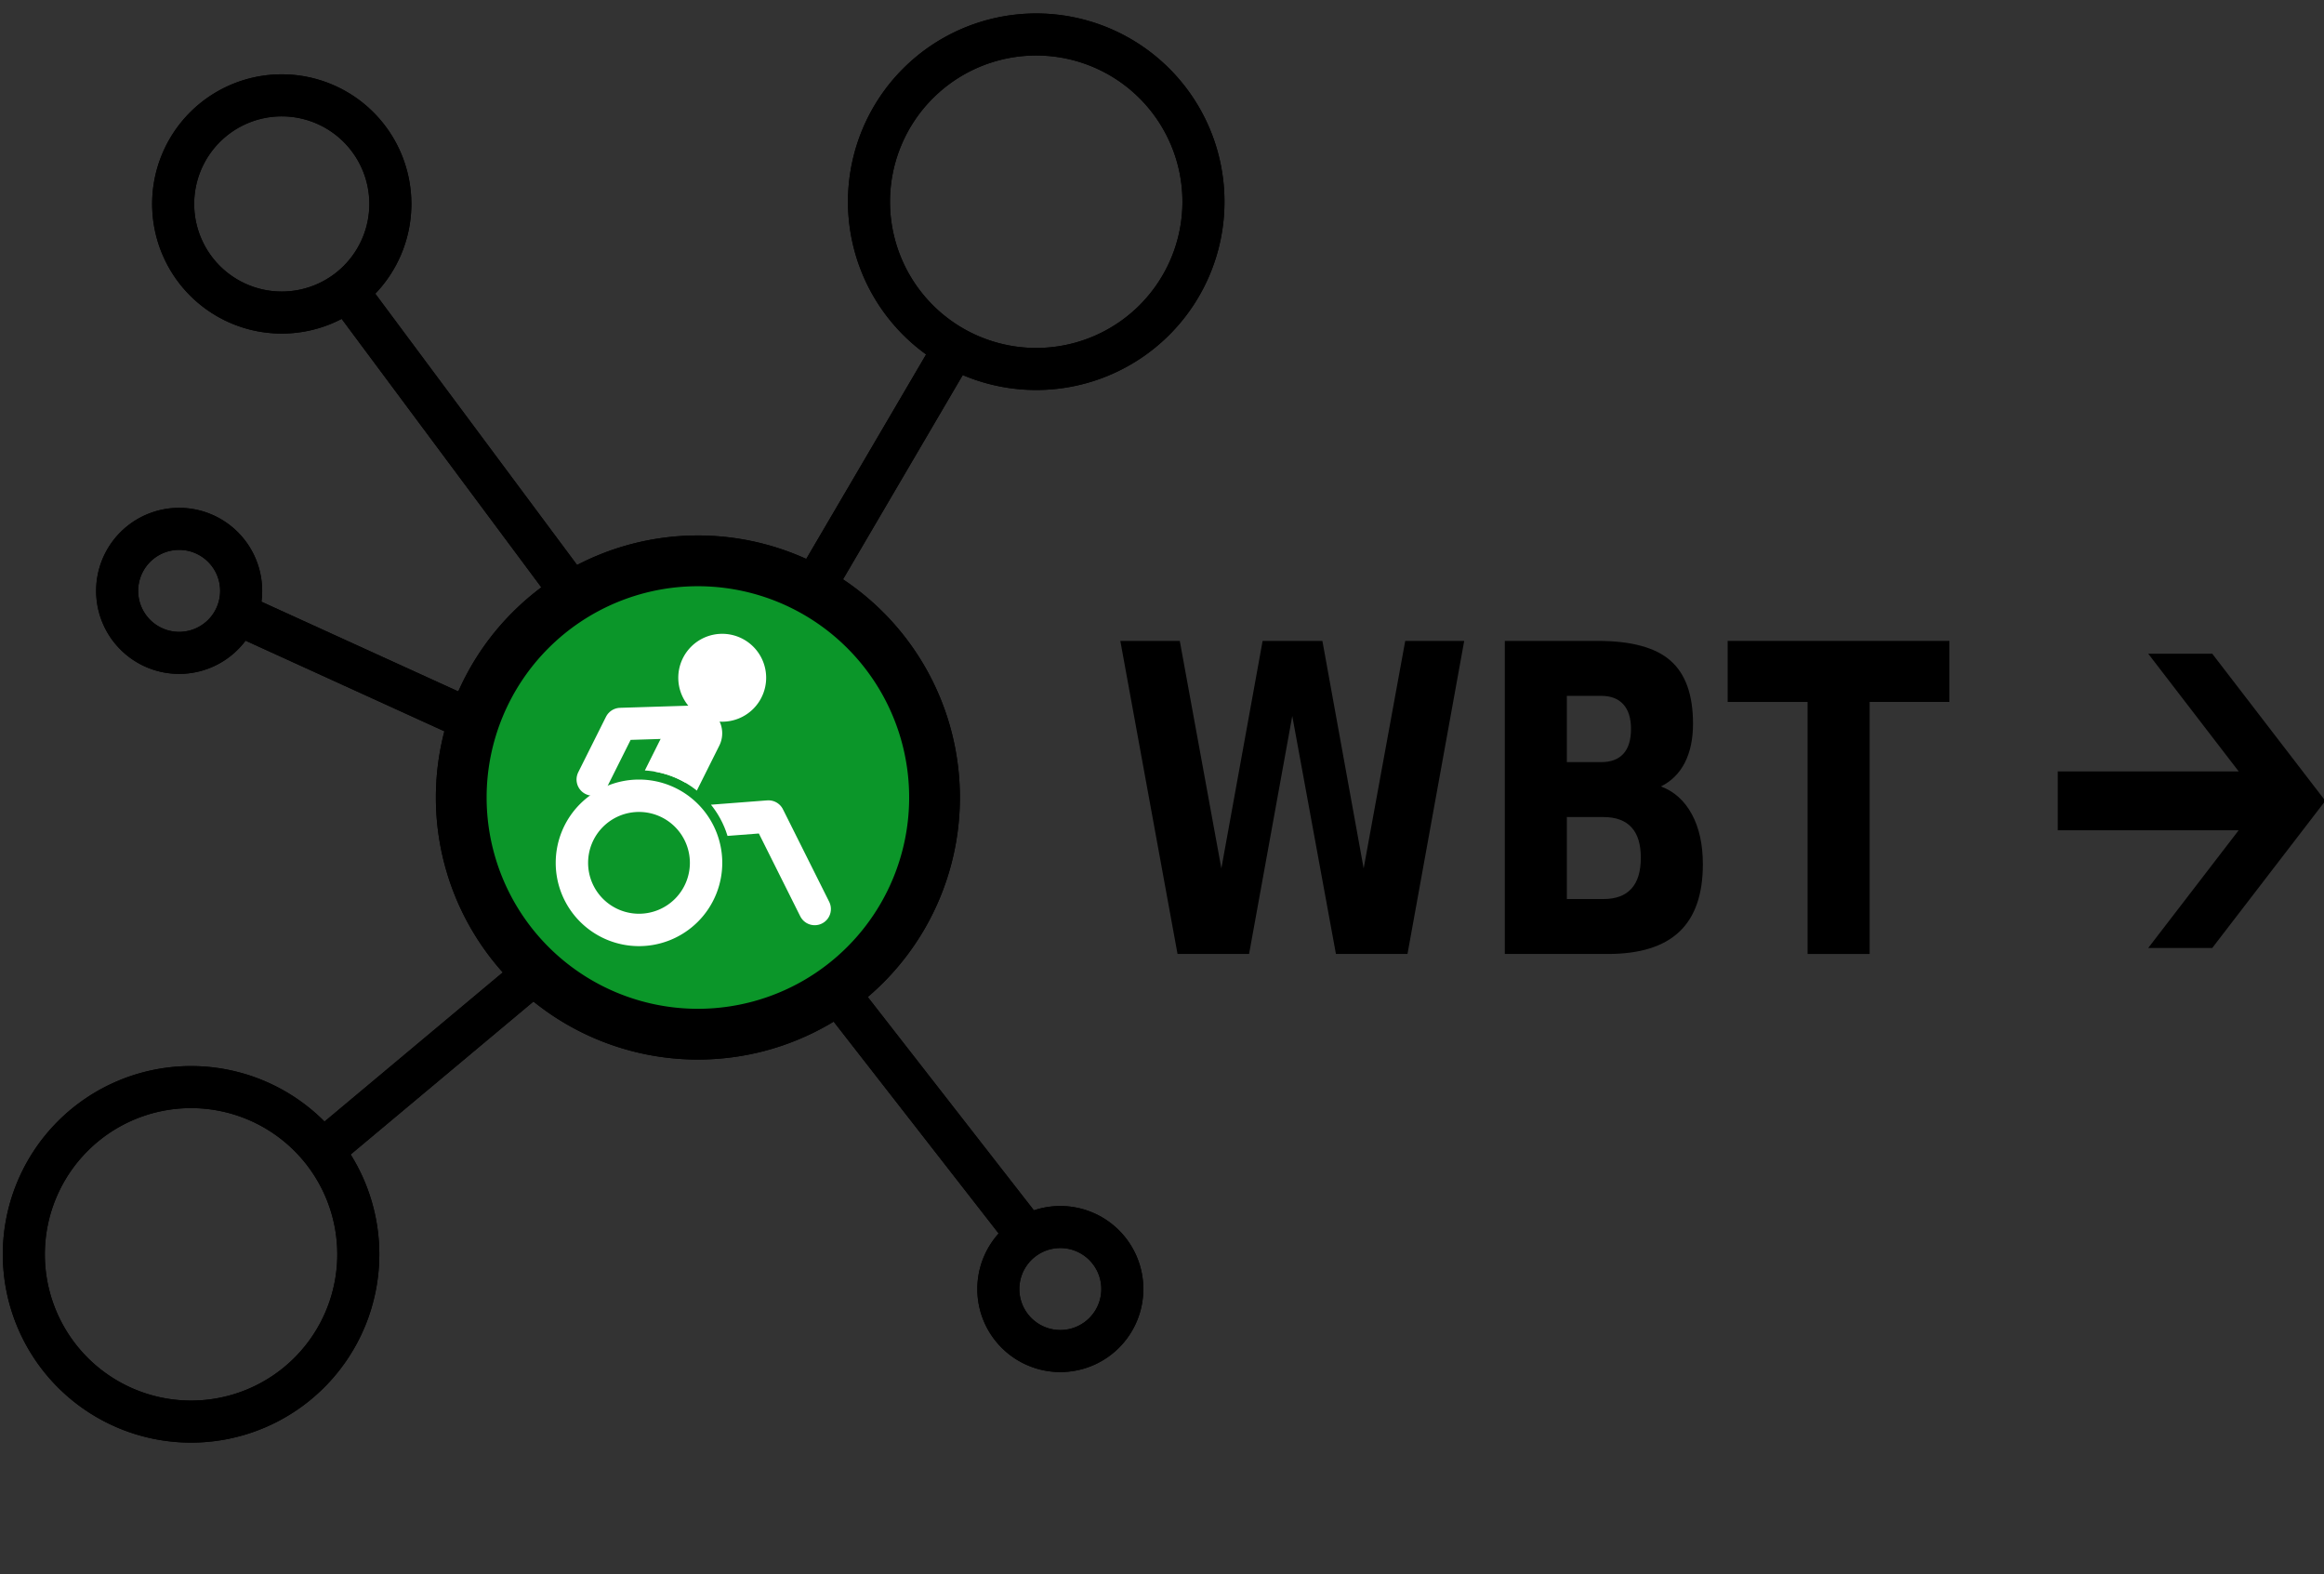 <?xml version="1.0" encoding="UTF-8" standalone="no"?>
<svg
   xmlns:dc="http://purl.org/dc/elements/1.1/"
   xmlns:cc="http://creativecommons.org/ns#"
   xmlns:rdf="http://www.w3.org/1999/02/22-rdf-syntax-ns#"
   xmlns:svg="http://www.w3.org/2000/svg"
   xmlns="http://www.w3.org/2000/svg"
   xmlns:sodipodi="http://sodipodi.sourceforge.net/DTD/sodipodi-0.dtd"
   xmlns:inkscape="http://www.inkscape.org/namespaces/inkscape"
   id="svg8"
   version="1.1"
   viewBox="0 0 221.128 149.75"
   height="149.75mm"
   width="221.128mm"
   sodipodi:docname="prepart.svg"
   inkscape:version="1.0.1 (3bc2e813f5, 2020-09-07)">
  <rect x="0" y="0" width="221.128" height="149.75" fill="#333333" stroke="none"/>
  <sodipodi:namedview
     pagecolor="#ffffff"
     bordercolor="#666666"
     borderopacity="1"
     objecttolerance="10"
     gridtolerance="10"
     guidetolerance="10"
     inkscape:pageopacity="0"
     inkscape:pageshadow="2"
     inkscape:window-width="1920"
     inkscape:window-height="1017"
     id="namedview158"
     showgrid="false"
     fit-margin-top="0"
     fit-margin-left="0"
     fit-margin-right="0"
     fit-margin-bottom="0"
     inkscape:zoom="0.45923588"
     inkscape:cx="337.87697"
     inkscape:cy="-85.545481"
     inkscape:window-x="-8"
     inkscape:window-y="-8"
     inkscape:window-maximized="1"
     inkscape:current-layer="text1468-8"
     inkscape:document-rotation="0" />
  <defs
     id="defs2">
    <marker
       style="overflow:visible"
       id="marker2931"
       refX="0"
       refY="0"
       orient="auto">
      <path
         transform="scale(-0.6)"
         d="M 8.719,4.034 -2.207,0.016 8.719,-4.002 c -1.745,2.372 -1.735,5.617 -6e-7,8.035 z"
         style="fill:#000000;fill-opacity:1;fill-rule:evenodd;stroke:#000000;stroke-width:0.625;stroke-linejoin:round;stroke-opacity:1"
         id="path2929"
         inkscape:connector-curvature="0" />
    </marker>
    <marker
       style="overflow:visible"
       id="marker2777"
       refX="0"
       refY="0"
       orient="auto">
      <path
         transform="scale(-0.6)"
         d="M 8.719,4.034 -2.207,0.016 8.719,-4.002 c -1.745,2.372 -1.735,5.617 -6e-7,8.035 z"
         style="fill:#000000;fill-opacity:1;fill-rule:evenodd;stroke:#000000;stroke-width:0.625;stroke-linejoin:round;stroke-opacity:1"
         id="path2775"
         inkscape:connector-curvature="0" />
    </marker>
    <marker
       style="overflow:visible"
       id="marker2629"
       refX="0"
       refY="0"
       orient="auto">
      <path
         transform="scale(-0.6)"
         d="M 8.719,4.034 -2.207,0.016 8.719,-4.002 c -1.745,2.372 -1.735,5.617 -6e-7,8.035 z"
         style="fill:#000000;fill-opacity:1;fill-rule:evenodd;stroke:#000000;stroke-width:0.625;stroke-linejoin:round;stroke-opacity:1"
         id="path2627"
         inkscape:connector-curvature="0" />
    </marker>
    <marker
       style="overflow:visible"
       id="marker2487"
       refX="0"
       refY="0"
       orient="auto">
      <path
         transform="scale(-0.6)"
         d="M 8.719,4.034 -2.207,0.016 8.719,-4.002 c -1.745,2.372 -1.735,5.617 -6e-7,8.035 z"
         style="fill:#000000;fill-opacity:1;fill-rule:evenodd;stroke:#000000;stroke-width:0.625;stroke-linejoin:round;stroke-opacity:1"
         id="path2485"
         inkscape:connector-curvature="0" />
    </marker>
    <marker
       style="overflow:visible"
       id="marker2351"
       refX="0"
       refY="0"
       orient="auto">
      <path
         transform="matrix(-0.4,0,0,-0.4,-4,0)"
         style="fill:#000000;fill-opacity:1;fill-rule:evenodd;stroke:#000000;stroke-width:1pt;stroke-opacity:1"
         d="M 0,0 5,-5 -12.5,0 5,5 Z"
         id="path2349"
         inkscape:connector-curvature="0" />
    </marker>
    <marker
       style="overflow:visible"
       id="Arrow1Mend"
       refX="0"
       refY="0"
       orient="auto">
      <path
         transform="matrix(-0.4,0,0,-0.4,-4,0)"
         style="fill:#000000;fill-opacity:1;fill-rule:evenodd;stroke:#000000;stroke-width:1pt;stroke-opacity:1"
         d="M 0,0 5,-5 -12.5,0 5,5 Z"
         id="path1100"
         inkscape:connector-curvature="0" />
    </marker>
    <marker
       style="overflow:visible"
       id="Arrow2Send"
       refX="0"
       refY="0"
       orient="auto">
      <path
         transform="matrix(-0.3,0,0,-0.3,0.69,0)"
         d="M 8.719,4.034 -2.207,0.016 8.719,-4.002 c -1.745,2.372 -1.735,5.617 -6e-7,8.035 z"
         style="fill:#000000;fill-opacity:1;fill-rule:evenodd;stroke:#000000;stroke-width:0.625;stroke-linejoin:round;stroke-opacity:1"
         id="path1124"
         inkscape:connector-curvature="0" />
    </marker>
    <marker
       style="overflow:visible"
       id="Arrow1Send"
       refX="0"
       refY="0"
       orient="auto">
      <path
         transform="matrix(-0.2,0,0,-0.2,-1.2,0)"
         style="fill:#000000;fill-opacity:1;fill-rule:evenodd;stroke:#000000;stroke-width:1pt;stroke-opacity:1"
         d="M 0,0 5,-5 -12.5,0 5,5 Z"
         id="path1106"
         inkscape:connector-curvature="0" />
    </marker>
    <marker
       style="overflow:visible"
       id="marker1597"
       refX="0"
       refY="0"
       orient="auto">
      <path
         transform="scale(-0.6)"
         d="M 8.719,4.034 -2.207,0.016 8.719,-4.002 c -1.745,2.372 -1.735,5.617 -6e-7,8.035 z"
         style="fill:#000000;fill-opacity:1;fill-rule:evenodd;stroke:#000000;stroke-width:0.625;stroke-linejoin:round;stroke-opacity:1"
         id="path1595"
         inkscape:connector-curvature="0" />
    </marker>
    <marker
       style="overflow:visible"
       id="Arrow2Mend"
       refX="0"
       refY="0"
       orient="auto">
      <path
         transform="scale(-0.6)"
         d="M 8.719,4.034 -2.207,0.016 8.719,-4.002 c -1.745,2.372 -1.735,5.617 -6e-7,8.035 z"
         style="fill:#000000;fill-opacity:1;fill-rule:evenodd;stroke:#000000;stroke-width:0.625;stroke-linejoin:round;stroke-opacity:1"
         id="path1118"
         inkscape:connector-curvature="0" />
    </marker>
    <marker
       orient="auto"
       refY="0"
       refX="0"
       id="marker10948"
       style="overflow:visible">
      <path
         id="path10946"
         d="m -2.5,-1 c 0,2.76 -2.24,5 -5,5 -2.76,0 -5,-2.24 -5,-5 0,-2.76 2.24,-5 5,-5 2.76,0 5,2.24 5,5 z"
         style="fill:#3a001c;fill-opacity:1;fill-rule:evenodd;stroke:#3a001c;stroke-width:1pt;stroke-opacity:1"
         transform="matrix(0.2,0,0,0.2,1.48,0.2)"
         inkscape:connector-curvature="0" />
    </marker>
    <marker
       orient="auto"
       refY="0"
       refX="0"
       id="marker10836"
       style="overflow:visible">
      <path
         id="path10834"
         d="m -2.5,-1 c 0,2.76 -2.24,5 -5,5 -2.76,0 -5,-2.24 -5,-5 0,-2.76 2.24,-5 5,-5 2.76,0 5,2.24 5,5 z"
         style="fill:#3a001c;fill-opacity:1;fill-rule:evenodd;stroke:#3a001c;stroke-width:1pt;stroke-opacity:1"
         transform="matrix(0.2,0,0,0.2,1.48,0.2)"
         inkscape:connector-curvature="0" />
    </marker>
    <marker
       style="overflow:visible"
       id="marker10664"
       refX="0"
       refY="0"
       orient="auto">
      <path
         transform="matrix(0.2,0,0,0.2,1.48,0.2)"
         style="fill:#3a001c;fill-opacity:1;fill-rule:evenodd;stroke:#3a001c;stroke-width:1pt;stroke-opacity:1"
         d="m -2.5,-1 c 0,2.76 -2.24,5 -5,5 -2.76,0 -5,-2.24 -5,-5 0,-2.76 2.24,-5 5,-5 2.76,0 5,2.24 5,5 z"
         id="path10662"
         inkscape:connector-curvature="0" />
    </marker>
    <marker
       orient="auto"
       refY="0"
       refX="0"
       id="marker10414"
       style="overflow:visible">
      <path
         id="path10412"
         d="m -2.5,-1 c 0,2.76 -2.24,5 -5,5 -2.76,0 -5,-2.24 -5,-5 0,-2.76 2.24,-5 5,-5 2.76,0 5,2.24 5,5 z"
         style="fill:#3a001c;fill-opacity:1;fill-rule:evenodd;stroke:#3a001c;stroke-width:1pt;stroke-opacity:1"
         transform="matrix(0.2,0,0,0.2,1.48,0.2)"
         inkscape:connector-curvature="0" />
    </marker>
    <marker
       orient="auto"
       refY="0"
       refX="0"
       id="marker10308"
       style="overflow:visible">
      <path
         id="path10306"
         d="m -2.5,-1 c 0,2.76 -2.24,5 -5,5 -2.76,0 -5,-2.24 -5,-5 0,-2.76 2.24,-5 5,-5 2.76,0 5,2.24 5,5 z"
         style="fill:#3a001c;fill-opacity:1;fill-rule:evenodd;stroke:#3a001c;stroke-width:1pt;stroke-opacity:1"
         transform="matrix(0.2,0,0,0.2,1.48,0.2)"
         inkscape:connector-curvature="0" />
    </marker>
    <marker
       style="overflow:visible"
       id="DotS"
       refX="0"
       refY="0"
       orient="auto">
      <path
         transform="matrix(0.2,0,0,0.2,1.48,0.2)"
         style="fill:#3a001c;fill-opacity:1;fill-rule:evenodd;stroke:#3a001c;stroke-width:1pt;stroke-opacity:1"
         d="m -2.5,-1 c 0,2.76 -2.24,5 -5,5 -2.76,0 -5,-2.24 -5,-5 0,-2.76 2.24,-5 5,-5 2.76,0 5,2.24 5,5 z"
         id="path4919"
         inkscape:connector-curvature="0" />
    </marker>
    <marker
       style="overflow:visible"
       id="DotM"
       refX="0"
       refY="0"
       orient="auto">
      <path
         transform="matrix(0.4,0,0,0.4,2.96,0.4)"
         style="fill:#000000;fill-opacity:1;fill-rule:evenodd;stroke:#000000;stroke-width:1pt;stroke-opacity:1"
         d="m -2.5,-1 c 0,2.76 -2.24,5 -5,5 -2.76,0 -5,-2.24 -5,-5 0,-2.76 2.24,-5 5,-5 2.76,0 5,2.24 5,5 z"
         id="path4916"
         inkscape:connector-curvature="0" />
    </marker>
    <marker
       style="overflow:visible"
       id="DotL"
       refX="0"
       refY="0"
       orient="auto">
      <path
         transform="matrix(0.8,0,0,0.8,5.92,0.8)"
         style="fill:#000000;fill-opacity:1;fill-rule:evenodd;stroke:#000000;stroke-width:1pt;stroke-opacity:1"
         d="m -2.5,-1 c 0,2.76 -2.24,5 -5,5 -2.76,0 -5,-2.24 -5,-5 0,-2.76 2.24,-5 5,-5 2.76,0 5,2.24 5,5 z"
         id="path4913"
         inkscape:connector-curvature="0" />
    </marker>
    <clipPath
       id="clipPath8">
      <path
         id="path10"
         d="M -20,50 10,13 c 5.523,0 10,4.477 10,10 L 40,50 20,-30"
         inkscape:connector-curvature="0" />
    </clipPath>
    <marker
       style="overflow:visible"
       id="DotS-3"
       refX="0"
       refY="0"
       orient="auto">
      <path
         transform="matrix(0.2,0,0,0.2,1.48,0.2)"
         style="fill:#3a001c;fill-opacity:1;fill-rule:evenodd;stroke:#3a001c;stroke-width:1pt;stroke-opacity:1"
         d="m -2.5,-1 c 0,2.76 -2.24,5 -5,5 -2.76,0 -5,-2.24 -5,-5 0,-2.76 2.24,-5 5,-5 2.76,0 5,2.24 5,5 z"
         id="path4919-5"
         inkscape:connector-curvature="0" />
    </marker>
    <marker
       style="overflow:visible"
       id="DotS-3-7"
       refX="0"
       refY="0"
       orient="auto">
      <path
         transform="matrix(0.2,0,0,0.2,1.48,0.2)"
         style="fill:#3a001c;fill-opacity:1;fill-rule:evenodd;stroke:#3a001c;stroke-width:1pt;stroke-opacity:1"
         d="m -2.5,-1 c 0,2.76 -2.24,5 -5,5 -2.76,0 -5,-2.24 -5,-5 0,-2.76 2.24,-5 5,-5 2.76,0 5,2.24 5,5 z"
         id="path4919-5-2"
         inkscape:connector-curvature="0" />
    </marker>
    <marker
       style="overflow:visible"
       id="DotS-0"
       refX="0"
       refY="0"
       orient="auto">
      <path
         transform="matrix(0.2,0,0,0.2,1.48,0.2)"
         style="fill:#3a001c;fill-opacity:1;fill-rule:evenodd;stroke:#3a001c;stroke-width:1pt;stroke-opacity:1"
         d="m -2.5,-1 c 0,2.76 -2.24,5 -5,5 -2.76,0 -5,-2.24 -5,-5 0,-2.76 2.24,-5 5,-5 2.76,0 5,2.24 5,5 z"
         id="path4919-2"
         inkscape:connector-curvature="0" />
    </marker>
    <marker
       style="overflow:visible"
       id="DotS-3-70"
       refX="0"
       refY="0"
       orient="auto">
      <path
         transform="matrix(0.2,0,0,0.2,1.48,0.2)"
         style="fill:#ffffff;fill-opacity:1;fill-rule:evenodd;stroke:#ffffff;stroke-width:1pt;stroke-opacity:1"
         d="m -2.5,-1 c 0,2.76 -2.24,5 -5,5 -2.76,0 -5,-2.24 -5,-5 0,-2.76 2.24,-5 5,-5 2.76,0 5,2.24 5,5 z"
         id="path4919-5-9"
         inkscape:connector-curvature="0" />
    </marker>
    <marker
       style="overflow:visible"
       id="DotS-4"
       refX="0"
       refY="0"
       orient="auto">
      <path
         transform="matrix(0.2,0,0,0.2,1.48,0.2)"
         style="fill:#3a001c;fill-opacity:1;fill-rule:evenodd;stroke:#3a001c;stroke-width:1pt;stroke-opacity:1"
         d="m -2.5,-1 c 0,2.76 -2.24,5 -5,5 -2.76,0 -5,-2.24 -5,-5 0,-2.76 2.24,-5 5,-5 2.76,0 5,2.24 5,5 z"
         id="path4919-1"
         inkscape:connector-curvature="0" />
    </marker>
    <marker
       style="overflow:visible"
       id="DotS-4-8"
       refX="0"
       refY="0"
       orient="auto">
      <path
         transform="matrix(0.2,0,0,0.2,1.48,0.2)"
         style="fill:#ffffff;fill-opacity:1;fill-rule:evenodd;stroke:#000000;stroke-width:1pt;stroke-opacity:1"
         d="m -2.5,-1 c 0,2.76 -2.24,5 -5,5 -2.76,0 -5,-2.24 -5,-5 0,-2.76 2.24,-5 5,-5 2.76,0 5,2.24 5,5 z"
         id="path4919-1-2"
         inkscape:connector-curvature="0" />
    </marker>
    <filter
       y="-0.25"
       x="-0.25"
       height="1.5"
       width="1.5"
       id="filter3001"
       style="color-interpolation-filters:sRGB">
      <feGaussianBlur
         result="blur"
         stdDeviation="3"
         in="SourceAlpha"
         id="feGaussianBlur3003" />
      <feColorMatrix
         values="1 0 0 0 0 0 1 0 0 0 0 0 1 0 0 0 0 0 0.6 0 "
         type="matrix"
         result="bluralpha"
         id="feColorMatrix3005" />
      <feOffset
         result="offsetBlur"
         dy="6"
         dx="6"
         in="bluralpha"
         id="feOffset3007" />
      <feMerge
         id="feMerge3009">
        <feMergeNode
           in="offsetBlur"
           id="feMergeNode3011" />
        <feMergeNode
           in="SourceGraphic"
           id="feMergeNode3013" />
      </feMerge>
    </filter>
    <marker
       style="overflow:visible"
       id="marker2931-1"
       refX="0"
       refY="0"
       orient="auto">
      <path
         transform="scale(-0.6)"
         d="M 8.719,4.034 -2.207,0.016 8.719,-4.002 c -1.745,2.372 -1.735,5.617 -6e-7,8.035 z"
         style="fill:#000000;fill-opacity:1;fill-rule:evenodd;stroke:#000000;stroke-width:0.625;stroke-linejoin:round;stroke-opacity:1"
         id="path2929-8"
         inkscape:connector-curvature="0" />
    </marker>
    <clipPath
       id="clipPath8-3">
      <path
         id="path10-1"
         d="M -20,50 10,13 c 5.523,0 10,4.477 10,10 L 40,50 20,-30"
         inkscape:connector-curvature="0" />
    </clipPath>
    <clipPath
       id="clipPath3733">
      <path
         id="path3731"
         d="M -20,50 10,13 c 5.523,0 10,4.477 10,10 L 40,50 20,-30"
         inkscape:connector-curvature="0" />
    </clipPath>
    <clipPath
       id="clipPath8-5">
      <path
         id="path10-5"
         d="M -20,50 10,13 c 5.523,0 10,4.477 10,10 L 40,50 20,-30"
         inkscape:connector-curvature="0" />
    </clipPath>
    <clipPath
       id="clipPath4087">
      <path
         id="path4085"
         d="M -20,50 10,13 c 5.523,0 10,4.477 10,10 L 40,50 20,-30"
         inkscape:connector-curvature="0" />
    </clipPath>
    <marker
       style="overflow:visible"
       id="marker2931-2"
       refX="0"
       refY="0"
       orient="auto">
      <path
         transform="scale(-0.6)"
         d="M 8.719,4.034 -2.207,0.016 8.719,-4.002 c -1.745,2.372 -1.735,5.617 -6e-7,8.035 z"
         style="fill:#000000;fill-opacity:1;fill-rule:evenodd;stroke:#000000;stroke-width:0.625;stroke-linejoin:round;stroke-opacity:1"
         id="path2929-0"
         inkscape:connector-curvature="0" />
    </marker>
    <clipPath
       id="clipPath8-5-9">
      <path
         id="path10-5-5"
         d="M -20,50 10,13 c 5.523,0 10,4.477 10,10 L 40,50 20,-30"
         inkscape:connector-curvature="0" />
    </clipPath>
    <clipPath
       id="clipPath4451">
      <path
         id="path4449"
         d="M -20,50 10,13 c 5.523,0 10,4.477 10,10 L 40,50 20,-30"
         inkscape:connector-curvature="0" />
    </clipPath>
    <marker
       style="overflow:visible"
       id="marker2931-2-9"
       refX="0"
       refY="0"
       orient="auto">
      <path
         transform="scale(-0.6)"
         d="M 8.719,4.034 -2.207,0.016 8.719,-4.002 c -1.745,2.372 -1.735,5.617 -6e-7,8.035 z"
         style="fill:#000000;fill-opacity:1;fill-rule:evenodd;stroke:#000000;stroke-width:0.625;stroke-linejoin:round;stroke-opacity:1"
         id="path2929-0-1"
         inkscape:connector-curvature="0" />
    </marker>
    <clipPath
       id="clipPath8-5-9-1">
      <path
         id="path10-5-5-8"
         d="M -20,50 10,13 c 5.523,0 10,4.477 10,10 L 40,50 20,-30"
         inkscape:connector-curvature="0" />
    </clipPath>
    <clipPath
       id="clipPath4860">
      <path
         id="path4858"
         d="M -20,50 10,13 c 5.523,0 10,4.477 10,10 L 40,50 20,-30"
         inkscape:connector-curvature="0" />
    </clipPath>
    <marker
       style="overflow:visible"
       id="marker2931-2-9-7"
       refX="0"
       refY="0"
       orient="auto">
      <path
         transform="scale(-0.6)"
         d="M 8.719,4.034 -2.207,0.016 8.719,-4.002 c -1.745,2.372 -1.735,5.617 -6e-7,8.035 z"
         style="fill:#000000;fill-opacity:1;fill-rule:evenodd;stroke:#000000;stroke-width:0.625;stroke-linejoin:round;stroke-opacity:1"
         id="path2929-0-1-6"
         inkscape:connector-curvature="0" />
    </marker>
    <clipPath
       id="clipPath8-1">
      <path
         id="path10-9"
         d="M -20,50 10,13 c 5.523,0 10,4.477 10,10 L 40,50 20,-30"
         inkscape:connector-curvature="0" />
    </clipPath>
    <clipPath
       id="clipPath1674">
      <path
         id="path1672"
         d="M -20,50 10,13 c 5.523,0 10,4.477 10,10 L 40,50 20,-30"
         inkscape:connector-curvature="0" />
    </clipPath>
    <clipPath
       id="clipPath8-6">
      <path
         id="path10-8"
         d="M -20,50 10,13 c 5.523,0 10,4.477 10,10 L 40,50 20,-30"
         inkscape:connector-curvature="0" />
    </clipPath>
    <clipPath
       id="clipPath1674-4">
      <path
         id="path1672-1"
         d="M -20,50 10,13 c 5.523,0 10,4.477 10,10 L 40,50 20,-30"
         inkscape:connector-curvature="0" />
    </clipPath>
    <clipPath
       id="clipPath8-9">
      <path
         id="path10-7"
         d="M -20,50 10,13 c 5.523,0 10,4.477 10,10 L 40,50 20,-30"
         inkscape:connector-curvature="0" />
    </clipPath>
    <clipPath
       id="clipPath1674-45">
      <path
         id="path1672-0"
         d="M -20,50 10,13 c 5.523,0 10,4.477 10,10 L 40,50 20,-30"
         inkscape:connector-curvature="0" />
    </clipPath>
    <clipPath
       id="clipPath8-7">
      <path
         id="path10-72"
         d="M -20,50 10,13 c 5.523,0 10,4.477 10,10 L 40,50 20,-30"
         inkscape:connector-curvature="0" />
    </clipPath>
    <clipPath
       id="clipPath1540">
      <path
         id="path1538"
         d="M -20,50 10,13 c 5.523,0 10,4.477 10,10 L 40,50 20,-30"
         inkscape:connector-curvature="0" />
    </clipPath>
    <clipPath
       id="clipPath8-66">
      <path
         id="path10-85"
         d="M -20,50 10,13 c 5.523,0 10,4.477 10,10 L 40,50 20,-30"
         inkscape:connector-curvature="0" />
    </clipPath>
    <clipPath
       id="clipPath1540-1">
      <path
         id="path1538-4"
         d="M -20,50 10,13 c 5.523,0 10,4.477 10,10 L 40,50 20,-30"
         inkscape:connector-curvature="0" />
    </clipPath>
    <clipPath
       id="clipPath8-16">
      <path
         id="path10-50"
         d="M -20,50 10,13 c 5.523,0 10,4.477 10,10 L 40,50 20,-30"
         inkscape:connector-curvature="0" />
    </clipPath>
    <clipPath
       id="clipPath1540-0">
      <path
         id="path1538-7"
         d="M -20,50 10,13 c 5.523,0 10,4.477 10,10 L 40,50 20,-30"
         inkscape:connector-curvature="0" />
    </clipPath>
  </defs>
  <path
     style="opacity:1;fill:#0b9629;fill-opacity:1;stroke:#000000;stroke-width:4.829;stroke-miterlimit:4;stroke-dasharray:none;stroke-dashoffset:0;stroke-opacity:1"
     d="M 88.92,75.874 A 22.516,22.516 0 0 1 66.404,98.39 22.516,22.516 0 0 1 43.888,75.874 22.516,22.516 0 0 1 66.404,53.358 22.516,22.516 0 0 1 88.92,75.874 Z"
     id="path825" />
  <path
     inkscape:connector-curvature="0"
     style="fill:none;stroke:#000000;stroke-width:4;stroke-linecap:butt;stroke-linejoin:miter;stroke-miterlimit:4;stroke-dasharray:none;stroke-opacity:1"
     d="M 77.082,56.503 90.736,33.21"
     id="path827" />
  <path
     inkscape:connector-curvature="0"
     style="fill:none;stroke:#000000;stroke-width:4;stroke-linecap:butt;stroke-linejoin:miter;stroke-miterlimit:4;stroke-dasharray:none;stroke-opacity:1"
     d="M 54.64,56.739 32.953,27.588"
     id="path829" />
  <path
     inkscape:connector-curvature="0"
     style="fill:none;stroke:#000000;stroke-width:4;stroke-linecap:butt;stroke-linejoin:miter;stroke-miterlimit:4;stroke-dasharray:none;stroke-opacity:1"
     d="M 44.859,68.551 22.984,58.582"
     id="path831" />
  <path
     inkscape:connector-curvature="0"
     style="fill:none;stroke:#000000;stroke-width:4;stroke-linecap:butt;stroke-linejoin:miter;stroke-miterlimit:4;stroke-dasharray:none;stroke-opacity:1"
     d="M 50.907,92.552 29.504,110.459"
     id="path833" />
  <path
     inkscape:connector-curvature="0"
     style="fill:none;stroke:#000000;stroke-width:4;stroke-linecap:butt;stroke-linejoin:miter;stroke-miterlimit:4;stroke-dasharray:none;stroke-opacity:1"
     d="m 79.491,94.159 18.143,23.293"
     id="path835" />
  <path
     style="opacity:1;fill:none;fill-opacity:0.941;stroke:#000000;stroke-width:4;stroke-miterlimit:4;stroke-dasharray:none;stroke-dashoffset:0;stroke-opacity:1"
     d="M 114.508,19.192 A 15.912,15.912 0 0 1 98.596,35.104 15.912,15.912 0 0 1 82.684,19.192 15.912,15.912 0 0 1 98.596,3.28 15.912,15.912 0 0 1 114.508,19.192 Z"
     id="path825-8" />
  <path
     style="opacity:1;fill:none;fill-opacity:0.941;stroke:#000000;stroke-width:4;stroke-miterlimit:4;stroke-dasharray:none;stroke-dashoffset:0;stroke-opacity:1"
     d="M 37.142,19.404 A 10.332,10.332 0 0 1 26.81,29.736 10.332,10.332 0 0 1 16.477,19.404 10.332,10.332 0 0 1 26.81,9.071 10.332,10.332 0 0 1 37.142,19.404 Z"
     id="path825-8-0" />
  <path
     style="opacity:1;fill:none;fill-opacity:0.941;stroke:#000000;stroke-width:4;stroke-miterlimit:4;stroke-dasharray:none;stroke-dashoffset:0;stroke-opacity:1"
     d="m 22.945,56.214 a 5.899,5.899 0 0 1 -5.899,5.899 5.899,5.899 0 0 1 -5.899,-5.899 5.899,5.899 0 0 1 5.899,-5.899 5.899,5.899 0 0 1 5.899,5.899 z"
     id="path825-8-0-5" />
  <g
     id="g4640"
     transform="matrix(1.149,0,0,1.149,-313.643,-21.48)">
    <g
       clip-path="url(#clipPath8)"
       id="body"
       style="fill:none;stroke:#ffffff;stroke-width:3.5;stroke-linecap:round;stroke-linejoin:round"
       transform="matrix(0.766,0,0,0.766,318.224,72.515)">
      <path
         inkscape:connector-curvature="0"
         d="M 16,9 11,19"
         style="stroke:#ffffff;stroke-width:6"
         id="torso" />
      <g
         id="g4632">
        <path
           style="fill:#ffffff;stroke:#ffffff"
           d="M 22,3 A 3,3 0 0 1 19,6 3,3 0 0 1 16,3 3,3 0 0 1 19,0 3,3 0 0 1 22,3 Z"
           id="head"
           inkscape:connector-curvature="0" />
        <path
           inkscape:connector-curvature="0"
           id="limbs"
           d="M 29,28 24,18 11,19 16,7.75 8,8 5,14"
           style="stroke:#ffffff" />
      </g>
    </g>
    <path
       style="fill:none;stroke:#ffffff;stroke-width:2.682;stroke-linecap:round;stroke-linejoin:round"
       d="m 331.441,90.139 a 5.555,5.555 0 0 1 -5.555,5.555 5.555,5.555 0 0 1 -5.555,-5.555 5.555,5.555 0 0 1 5.555,-5.555 5.555,5.555 0 0 1 5.555,5.555 z"
       id="wheel"
       inkscape:connector-curvature="0" />
  </g>
  <path
     style="opacity:1;fill:none;fill-opacity:0.941;stroke:#000000;stroke-width:4;stroke-miterlimit:4;stroke-dasharray:none;stroke-dashoffset:0;stroke-opacity:1"
     d="m 34.092,119.336 a 15.912,15.912 0 0 1 -15.912,15.912 15.912,15.912 0 0 1 -15.912,-15.912 15.912,15.912 0 0 1 15.912,-15.912 15.912,15.912 0 0 1 15.912,15.912 z"
     id="path825-8-7" />
  <path
     style="opacity:1;fill:none;fill-opacity:0.941;stroke:#000000;stroke-width:4;stroke-miterlimit:4;stroke-dasharray:none;stroke-dashoffset:0;stroke-opacity:1"
     d="m 106.789,122.637 a 5.899,5.899 0 0 1 -5.899,5.899 5.899,5.899 0 0 1 -5.899,-5.899 5.899,5.899 0 0 1 5.899,-5.899 5.899,5.899 0 0 1 5.899,5.899 z"
     id="path825-8-0-5-7" />
  <path
     style="opacity:1;fill:#0b9629;fill-opacity:1;stroke:#000000;stroke-width:4.829;stroke-miterlimit:4;stroke-dasharray:none;stroke-dashoffset:0;stroke-opacity:1"
     d="M 88.92,75.874 A 22.516,22.516 0 0 1 66.404,98.39 22.516,22.516 0 0 1 43.888,75.874 22.516,22.516 0 0 1 66.404,53.358 22.516,22.516 0 0 1 88.92,75.874 Z"
     id="circle1412" />
  <path
     inkscape:connector-curvature="0"
     id="path1414"
     d="M 77.082,56.503 90.736,33.21"
     style="fill:none;stroke:#000000;stroke-width:4;stroke-linecap:butt;stroke-linejoin:miter;stroke-miterlimit:4;stroke-dasharray:none;stroke-opacity:1" />
  <path
     inkscape:connector-curvature="0"
     id="path1416"
     d="M 54.64,56.739 32.953,27.588"
     style="fill:none;stroke:#000000;stroke-width:4;stroke-linecap:butt;stroke-linejoin:miter;stroke-miterlimit:4;stroke-dasharray:none;stroke-opacity:1" />
  <path
     inkscape:connector-curvature="0"
     id="path1418"
     d="M 44.859,68.551 22.984,58.582"
     style="fill:none;stroke:#000000;stroke-width:4;stroke-linecap:butt;stroke-linejoin:miter;stroke-miterlimit:4;stroke-dasharray:none;stroke-opacity:1" />
  <path
     inkscape:connector-curvature="0"
     id="path1440"
     d="M 50.907,92.552 29.504,110.459"
     style="fill:none;stroke:#000000;stroke-width:4;stroke-linecap:butt;stroke-linejoin:miter;stroke-miterlimit:4;stroke-dasharray:none;stroke-opacity:1" />
  <path
     inkscape:connector-curvature="0"
     id="path1442"
     d="m 79.491,94.159 18.143,23.293"
     style="fill:none;stroke:#000000;stroke-width:4;stroke-linecap:butt;stroke-linejoin:miter;stroke-miterlimit:4;stroke-dasharray:none;stroke-opacity:1" />
  <path
     style="opacity:1;fill:none;fill-opacity:0.941;stroke:#000000;stroke-width:4;stroke-miterlimit:4;stroke-dasharray:none;stroke-dashoffset:0;stroke-opacity:1"
     d="M 114.508,19.192 A 15.912,15.912 0 0 1 98.596,35.104 15.912,15.912 0 0 1 82.684,19.192 15.912,15.912 0 0 1 98.596,3.28 15.912,15.912 0 0 1 114.508,19.192 Z"
     id="circle1444" />
  <path
     style="opacity:1;fill:none;fill-opacity:0.941;stroke:#000000;stroke-width:4;stroke-miterlimit:4;stroke-dasharray:none;stroke-dashoffset:0;stroke-opacity:1"
     d="M 37.142,19.404 A 10.332,10.332 0 0 1 26.81,29.736 10.332,10.332 0 0 1 16.477,19.404 10.332,10.332 0 0 1 26.81,9.071 10.332,10.332 0 0 1 37.142,19.404 Z"
     id="circle1446" />
  <path
     style="opacity:1;fill:none;fill-opacity:0.941;stroke:#000000;stroke-width:4;stroke-miterlimit:4;stroke-dasharray:none;stroke-dashoffset:0;stroke-opacity:1"
     d="m 22.945,56.214 a 5.899,5.899 0 0 1 -5.899,5.899 5.899,5.899 0 0 1 -5.899,-5.899 5.899,5.899 0 0 1 5.899,-5.899 5.899,5.899 0 0 1 5.899,5.899 z"
     id="circle1448" />
  <g
     transform="matrix(1.149,0,0,1.149,-313.643,-21.48)"
     id="g1462">
    <g
       transform="matrix(0.766,0,0,0.766,318.224,72.515)"
       style="fill:none;stroke:#ffffff;stroke-width:3.5;stroke-linecap:round;stroke-linejoin:round"
       id="g1458"
       clip-path="url(#clipPath8)">
      <path
         inkscape:connector-curvature="0"
         id="path1450"
         style="stroke:#ffffff;stroke-width:6"
         d="M 16,9 11,19" />
      <g
         id="g1456">
        <path
           style="fill:#ffffff;stroke:#ffffff"
           d="M 22,3 A 3,3 0 0 1 19,6 3,3 0 0 1 16,3 3,3 0 0 1 19,0 3,3 0 0 1 22,3 Z"
           id="circle1452"
           inkscape:connector-curvature="0" />
        <path
           inkscape:connector-curvature="0"
           style="stroke:#ffffff"
           d="M 29,28 24,18 11,19 16,7.75 8,8 5,14"
           id="path1454" />
      </g>
    </g>
    <path
       style="fill:none;stroke:#ffffff;stroke-width:2.682;stroke-linecap:round;stroke-linejoin:round"
       d="m 331.441,90.139 a 5.555,5.555 0 0 1 -5.555,5.555 5.555,5.555 0 0 1 -5.555,-5.555 5.555,5.555 0 0 1 5.555,-5.555 5.555,5.555 0 0 1 5.555,5.555 z"
       id="circle1460"
       inkscape:connector-curvature="0" />
  </g>
  <path
     style="opacity:1;fill:none;fill-opacity:0.941;stroke:#000000;stroke-width:4;stroke-miterlimit:4;stroke-dasharray:none;stroke-dashoffset:0;stroke-opacity:1"
     d="m 34.092,119.336 a 15.912,15.912 0 0 1 -15.912,15.912 15.912,15.912 0 0 1 -15.912,-15.912 15.912,15.912 0 0 1 15.912,-15.912 15.912,15.912 0 0 1 15.912,15.912 z"
     id="circle1464" />
  <g
     aria-label="WBT  🡲"
     transform="scale(0.877,1.141)"
     style="font-style:normal;font-variant:normal;font-weight:normal;font-stretch:normal;font-size:34.169px;line-height:1.25;font-family:'Arial Rounded MT Bold';-inkscape-font-specification:'Arial Rounded MT Bold, ';letter-spacing:0px;word-spacing:0px;fill:#000000;fill-opacity:1;stroke:none;stroke-width:0.854"
     id="text1468">
    <path
       d="M 252.285,66.775 240.016,54.506 h -6.947 l 9.815,9.815 h -19.63 v 4.908 h 19.63 l -9.815,9.815 h 6.947 z"
       style="font-style:normal;font-variant:normal;font-weight:normal;font-stretch:normal;font-family:sans-serif;-inkscape-font-specification:sans-serif"
       id="path1133"
       inkscape:connector-curvature="0" />
    <g
       aria-label="WBT"
       id="text1468-8"
       style="font-style:normal;font-variant:normal;font-weight:normal;font-stretch:normal;font-size:36.032px;line-height:1.25;font-family:'Arial Rounded MT Bold';-inkscape-font-specification:'Arial Rounded MT Bold, ';letter-spacing:0px;word-spacing:0px;fill:#000000;fill-opacity:1;stroke:none;stroke-width:0.901;stroke-opacity:1">
      <path
         d="m 121.549,53.441 h 6.451 l 4.511,18.969 4.476,-18.969 h 6.486 l 4.476,18.969 4.511,-18.969 h 6.399 l -6.154,26.103 h -7.763 l -4.738,-19.844 -4.686,19.844 h -7.763 z"
         style="font-style:normal;font-variant:normal;font-weight:bold;font-stretch:normal;font-family:sans-serif;-inkscape-font-specification:'sans-serif Bold';stroke:none;stroke-width:0.901;stroke-opacity:1"
         id="path153" />
      <path
         d="m 173.719,63.547 q 1.591,0 2.413,-0.699 0.822,-0.699 0.822,-2.063 0,-1.346 -0.822,-2.046 -0.822,-0.717 -2.413,-0.717 h -3.724 v 5.525 z m 0.227,11.417 q 2.028,0 3.042,-0.857 1.032,-0.857 1.032,-2.588 0,-1.696 -1.014,-2.535 -1.014,-0.857 -3.06,-0.857 h -3.951 v 6.836 z m 6.259,-9.389 q 2.168,0.629 3.357,2.325 1.189,1.696 1.189,4.161 0,3.776 -2.553,5.63 -2.553,1.853 -7.763,1.853 H 163.264 V 53.441 h 10.105 q 5.437,0 7.867,1.643 2.448,1.643 2.448,5.262 0,1.906 -0.892,3.252 -0.892,1.329 -2.588,1.976 z"
         style="font-style:normal;font-variant:normal;font-weight:bold;font-stretch:normal;font-family:sans-serif;-inkscape-font-specification:'sans-serif Bold';stroke:none;stroke-width:0.901;stroke-opacity:1"
         id="path155" />
      <path
         d="m 187.443,53.441 h 24.057 v 5.088 h -8.654 V 79.544 H 196.115 V 58.529 h -8.672 z"
         style="font-style:normal;font-variant:normal;font-weight:bold;font-stretch:normal;font-family:sans-serif;-inkscape-font-specification:'sans-serif Bold';stroke:none;stroke-width:0.901;stroke-opacity:1"
         id="path157" />
    </g>
  </g>
  <path
     style="opacity:1;fill:none;fill-opacity:0.941;stroke:#000000;stroke-width:4;stroke-miterlimit:4;stroke-dasharray:none;stroke-dashoffset:0;stroke-opacity:1"
     d="m 106.789,122.637 a 5.899,5.899 0 0 1 -5.899,5.899 5.899,5.899 0 0 1 -5.899,-5.899 5.899,5.899 0 0 1 5.899,-5.899 5.899,5.899 0 0 1 5.899,5.899 z"
     id="circle1476" />
  <path
     style="opacity:1;fill:none;fill-opacity:1;stroke:none;stroke-width:1.387;stroke-miterlimit:4;stroke-dasharray:none;stroke-dashoffset:0;stroke-opacity:1"
     d="M 0,0 H 216.82 V 149.75 H 0 Z"
     id="rect1237-5" />
</svg>
